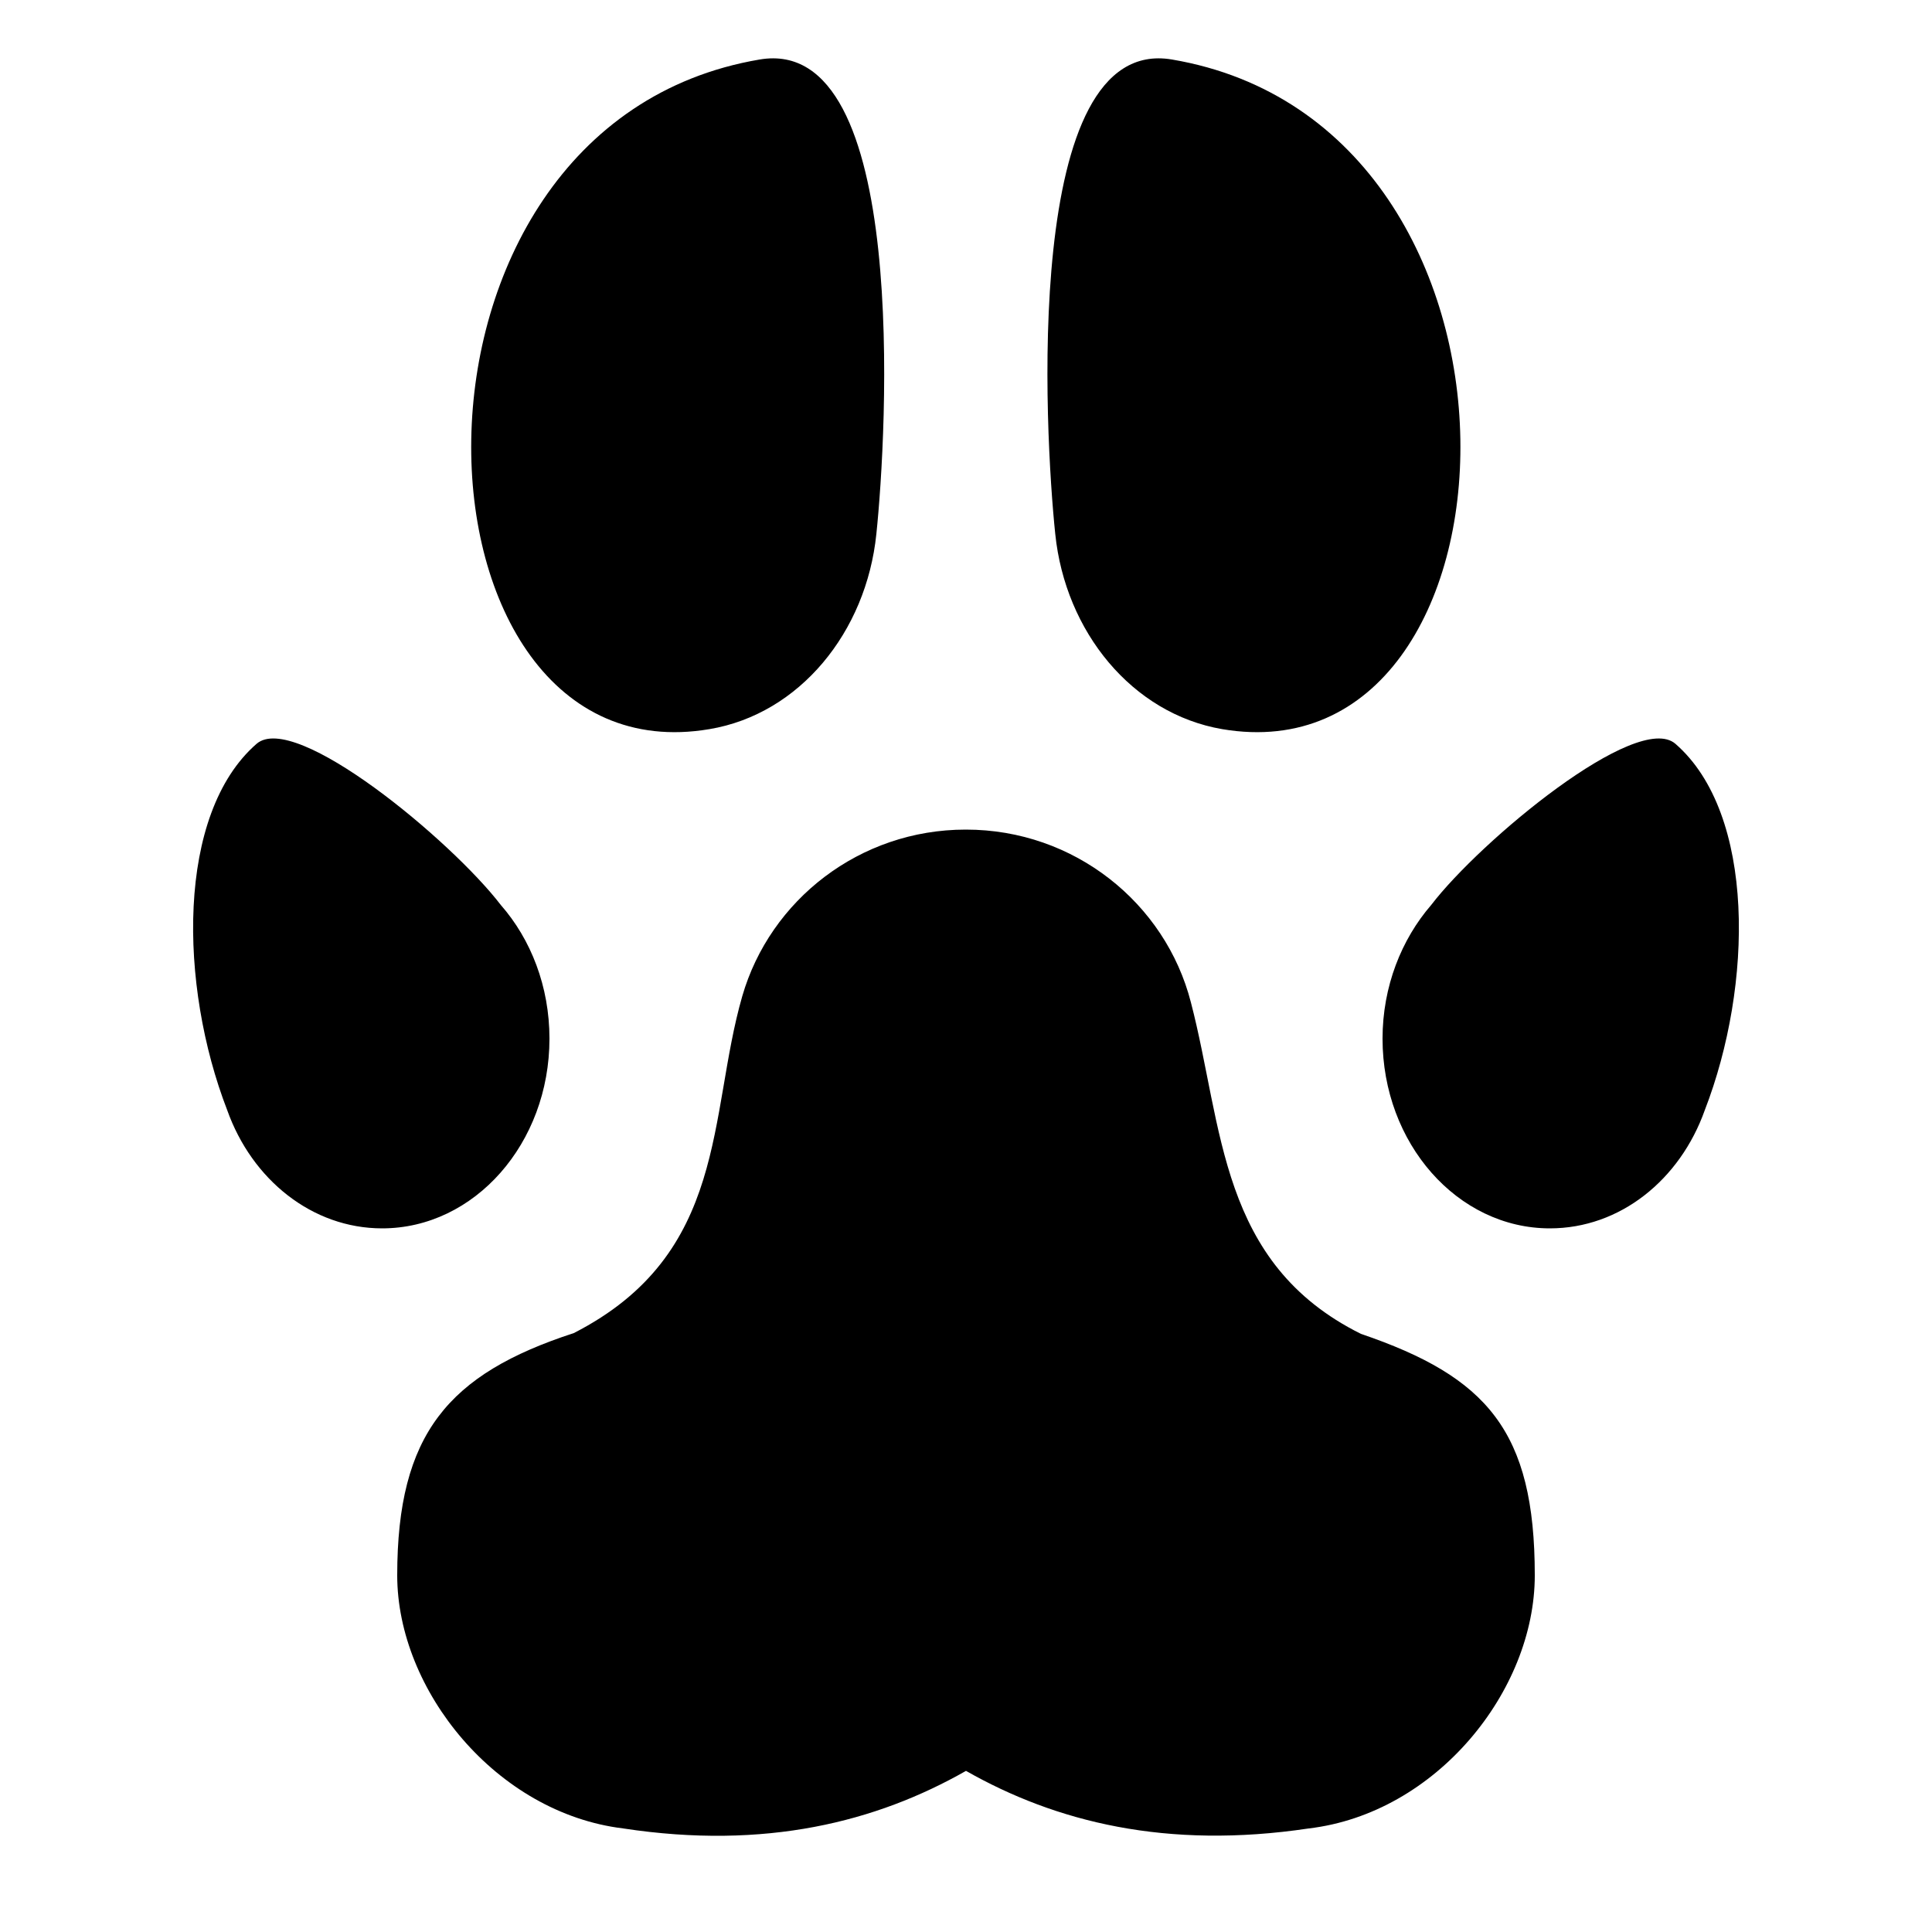 <?xml version="1.0" encoding="UTF-8"?>
<svg version="1.2" baseProfile="tiny" xmlns="http://www.w3.org/2000/svg" viewBox="0 0 50 50" overflow="inherit">
  <path d="M25 21.47c2.8 0 5.16 1.9 5.82 4.47c0.84 3.22 0.72 6.75 4.4 8.58c3.26 1.11 4.5 2.51 4.5 6.25c0 2.99 -2.55 6.16 -5.85 6.55c-3.68 0.55 -6.55 -0.17 -8.87 -1.49c-2.32 1.32 -5.19 2.05 -8.87 1.49c-3.29 -0.4 -5.85 -3.58 -5.85 -6.55c0 -3.66 1.32 -5.21 4.57 -6.27c4.01 -2.05 3.47 -5.63 4.36 -8.72c0.72 -2.49 3.04 -4.31 5.78 -4.31zm18.36 -2.22c-0.99 -0.86 -5.05 2.51 -6.32 4.17c-0.77 0.89 -1.26 2.11 -1.26 3.46c0 2.71 1.94 4.91 4.33 4.91c1.82 0 3.37 -1.26 4.01 -3.06c1.25 -3.23 1.32 -7.67 -0.76 -9.48zm-36.72 0c-2.08 1.81 -2.01 6.25 -0.76 9.48c0.64 1.8 2.2 3.06 4.01 3.06c2.39 0 4.33 -2.2 4.33 -4.91c0 -1.35 -0.48 -2.57 -1.26 -3.46c-1.28 -1.67 -5.33 -5.03 -6.32 -4.17zm23.69 -17.71c10.09 1.71 9.38 18.7 1.3 17.33c-2.33 -0.4 -4.06 -2.52 -4.32 -5.05c-0.27 -2.58 -0.87 -12.94 3.02 -12.28zm-10.67 0c3.89 -0.66 3.29 9.7 3.02 12.28c-0.26 2.54 -1.99 4.66 -4.32 5.05c-8.08 1.37 -8.79 -15.62 1.3 -17.33z"/>
</svg>